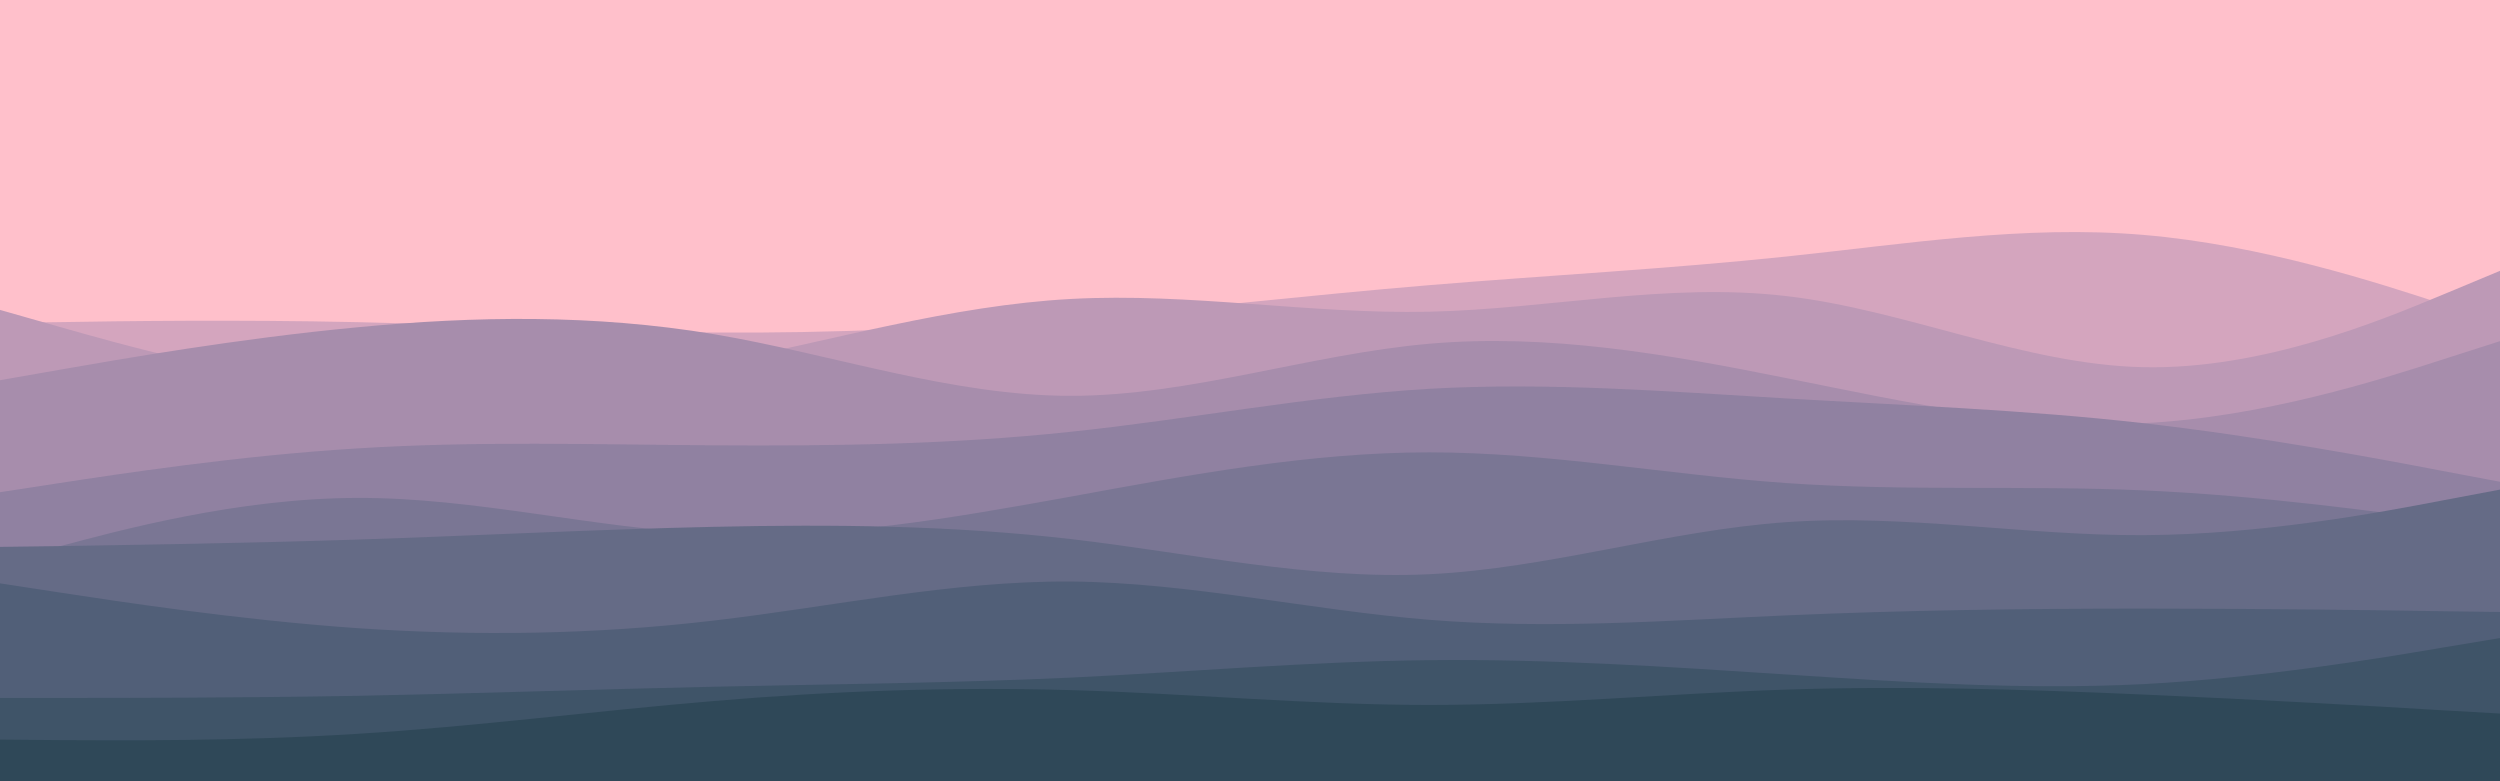 <svg id="visual" viewBox="0 0 960 300" width="960" height="300" xmlns="http://www.w3.org/2000/svg" xmlns:xlink="http://www.w3.org/1999/xlink" version="1.1"><rect x="0" y="0" width="960" height="300" fill="#ffc0cb"></rect><path d="M0 124L22.8 123.7C45.7 123.3 91.3 122.7 137 123.7C182.7 124.7 228.3 127.3 274 127.7C319.7 128 365.3 126 411.2 122.3C457 118.7 503 113.3 548.8 109.5C594.7 105.7 640.3 103.3 686 98.5C731.7 93.7 777.3 86.3 823 90.2C868.7 94 914.3 109 937.2 116.5L960 124L960 301L937.2 301C914.3 301 868.7 301 823 301C777.3 301 731.7 301 686 301C640.3 301 594.7 301 548.8 301C503 301 457 301 411.2 301C365.3 301 319.7 301 274 301C228.3 301 182.7 301 137 301C91.3 301 45.7 301 22.8 301L0 301Z" fill="#d4a5be"></path><path d="M0 119L22.8 125.5C45.7 132 91.3 145 137 149.2C182.7 153.3 228.3 148.7 274 139.7C319.7 130.7 365.3 117.3 411.2 114.8C457 112.3 503 120.7 548.8 119.7C594.7 118.7 640.3 108.3 686 113.7C731.7 119 777.3 140 823 141C868.7 142 914.3 123 937.2 113.5L960 104L960 301L937.2 301C914.3 301 868.7 301 823 301C777.3 301 731.7 301 686 301C640.3 301 594.7 301 548.8 301C503 301 457 301 411.2 301C365.3 301 319.7 301 274 301C228.3 301 182.7 301 137 301C91.3 301 45.7 301 22.8 301L0 301Z" fill="#bd99b6"></path><path d="M0 146L22.8 142C45.7 138 91.3 130 137 125.7C182.7 121.3 228.3 120.7 274 128.3C319.7 136 365.3 152 411.2 152C457 152 503 136 548.8 132C594.7 128 640.3 136 686 145.2C731.7 154.3 777.3 164.7 823 162.5C868.7 160.3 914.3 145.7 937.2 138.3L960 131L960 301L937.2 301C914.3 301 868.7 301 823 301C777.3 301 731.7 301 686 301C640.3 301 594.7 301 548.8 301C503 301 457 301 411.2 301C365.3 301 319.7 301 274 301C228.3 301 182.7 301 137 301C91.3 301 45.7 301 22.8 301L0 301Z" fill="#a78dac"></path><path d="M0 189L22.8 185.5C45.7 182 91.3 175 137 172.2C182.7 169.3 228.3 170.7 274 171C319.7 171.3 365.3 170.7 411.2 165.8C457 161 503 152 548.8 149.3C594.7 146.7 640.3 150.3 686 153C731.7 155.7 777.3 157.3 823 162.5C868.7 167.7 914.3 176.3 937.2 180.7L960 185L960 301L937.2 301C914.3 301 868.7 301 823 301C777.3 301 731.7 301 686 301C640.3 301 594.7 301 548.8 301C503 301 457 301 411.2 301C365.3 301 319.7 301 274 301C228.3 301 182.7 301 137 301C91.3 301 45.7 301 22.8 301L0 301Z" fill="#9081a1"></path><path d="M0 216L22.8 209.8C45.7 203.7 91.3 191.3 137 191.2C182.7 191 228.3 203 274 205C319.7 207 365.3 199 411.2 190.7C457 182.3 503 173.7 548.8 173.7C594.7 173.7 640.3 182.3 686 185.5C731.7 188.7 777.3 186.3 823 188.3C868.7 190.3 914.3 196.7 937.2 199.8L960 203L960 301L937.2 301C914.3 301 868.7 301 823 301C777.3 301 731.7 301 686 301C640.3 301 594.7 301 548.8 301C503 301 457 301 411.2 301C365.3 301 319.7 301 274 301C228.3 301 182.7 301 137 301C91.3 301 45.7 301 22.8 301L0 301Z" fill="#7a7694"></path><path d="M0 210L22.8 209.7C45.7 209.3 91.3 208.7 137 207.2C182.7 205.7 228.3 203.3 274 202.3C319.7 201.3 365.3 201.7 411.2 207C457 212.3 503 222.7 548.8 220.5C594.7 218.3 640.3 203.7 686 200.5C731.7 197.3 777.3 205.7 823 205.5C868.7 205.3 914.3 196.7 937.2 192.3L960 188L960 301L937.2 301C914.3 301 868.7 301 823 301C777.3 301 731.7 301 686 301C640.3 301 594.7 301 548.8 301C503 301 457 301 411.2 301C365.3 301 319.7 301 274 301C228.3 301 182.7 301 137 301C91.3 301 45.7 301 22.8 301L0 301Z" fill="#656b86"></path><path d="M0 224L22.8 227.5C45.7 231 91.3 238 137 241.2C182.7 244.3 228.3 243.7 274 238.3C319.7 233 365.3 223 411.2 223.3C457 223.7 503 234.3 548.8 238C594.7 241.7 640.3 238.3 686 236.3C731.7 234.3 777.3 233.7 823 233.7C868.7 233.7 914.3 234.3 937.2 234.7L960 235L960 301L937.2 301C914.3 301 868.7 301 823 301C777.3 301 731.7 301 686 301C640.3 301 594.7 301 548.8 301C503 301 457 301 411.2 301C365.3 301 319.7 301 274 301C228.3 301 182.7 301 137 301C91.3 301 45.7 301 22.8 301L0 301Z" fill="#515f78"></path><path d="M0 268L22.8 268C45.7 268 91.3 268 137 267.2C182.7 266.3 228.3 264.7 274 263.7C319.7 262.7 365.3 262.3 411.2 260.2C457 258 503 254 548.8 253.5C594.7 253 640.3 256 686 259C731.7 262 777.3 265 823 262.7C868.7 260.3 914.3 252.7 937.2 248.8L960 245L960 301L937.2 301C914.3 301 868.7 301 823 301C777.3 301 731.7 301 686 301C640.3 301 594.7 301 548.8 301C503 301 457 301 411.2 301C365.3 301 319.7 301 274 301C228.3 301 182.7 301 137 301C91.3 301 45.7 301 22.8 301L0 301Z" fill="#3f5468"></path><path d="M0 284L22.8 284.2C45.7 284.3 91.3 284.7 137 281.8C182.7 279 228.3 273 274 269.2C319.7 265.3 365.3 263.7 411.2 265C457 266.3 503 270.7 548.8 270.7C594.7 270.7 640.3 266.3 686 264.8C731.7 263.3 777.3 264.7 823 266.7C868.7 268.7 914.3 271.3 937.2 272.7L960 274L960 301L937.2 301C914.3 301 868.7 301 823 301C777.3 301 731.7 301 686 301C640.3 301 594.7 301 548.8 301C503 301 457 301 411.2 301C365.3 301 319.7 301 274 301C228.3 301 182.7 301 137 301C91.3 301 45.7 301 22.8 301L0 301Z" fill="#2f4858"></path></svg>